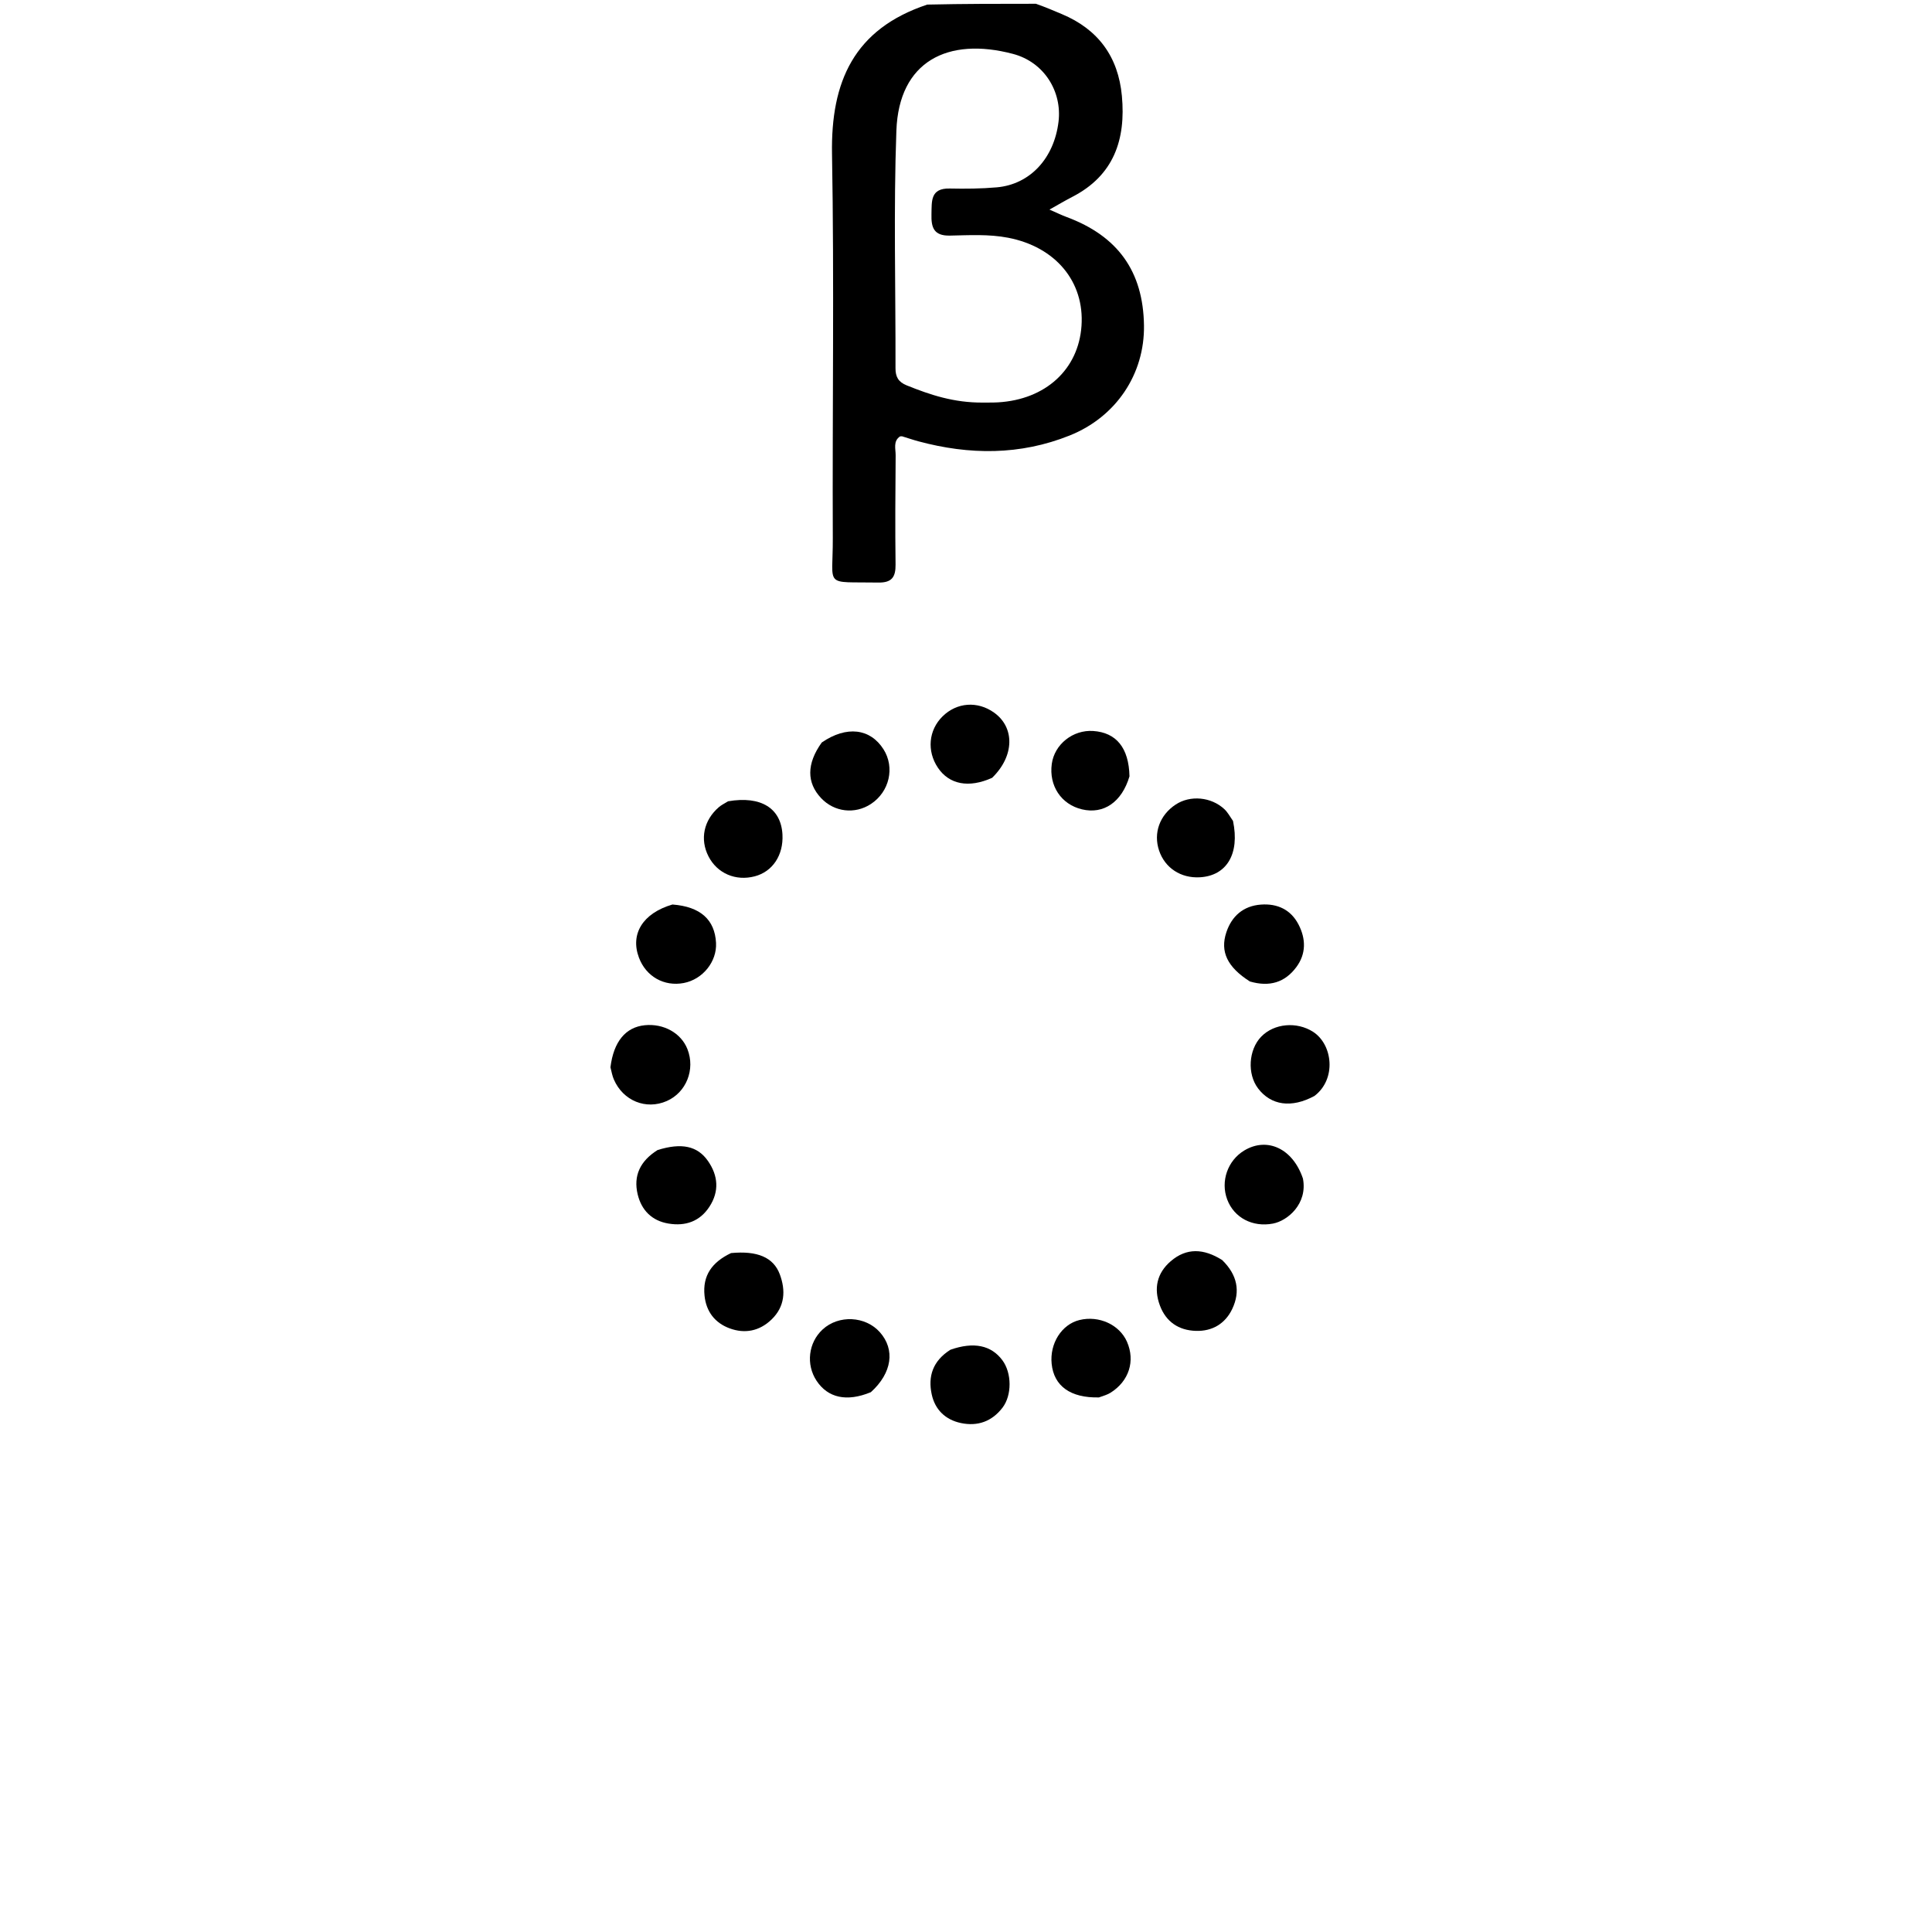 <svg version="1.1" id="Layer_1" xmlns="http://www.w3.org/2000/svg" xmlns:xlink="http://www.w3.org/1999/xlink" x="0px" y="0px"
	 width="100%" viewBox="0 0 512 512" enable-background="new 0 0 512 512" xml:space="preserve">
<path fill="#000000" opacity="1" stroke="none" 
	d="
M274.531,1 
	C277.128,1.91 279.25,2.834 281.384,3.728 
	C291.036,7.772 296.351,15.038 297.312,25.419 
	C298.382,36.974 295.187,46.497 284.181,52.168 
	C282.286,53.145 280.452,54.24 278.12,55.543 
	C279.976,56.351 281.3,57.003 282.676,57.515 
	C296.268,62.57 302.957,71.934 303.166,86.245 
	C303.353,99.126 295.802,110.464 283.492,115.403 
	C270.33,120.684 256.898,120.596 243.363,116.946 
	C241.923,116.558 240.512,116.063 239.083,115.633 
	C238.935,115.588 238.755,115.644 238.509,115.658 
	C236.642,116.932 237.37,118.94 237.356,120.651 
	C237.274,130.307 237.212,139.964 237.332,149.618 
	C237.373,152.962 236.308,154.443 232.76,154.382 
	C218.118,154.13 220.755,155.889 220.701,142.688 
	C220.562,108.726 221.09,74.757 220.493,40.805 
	C220.157,21.658 226.287,7.683 245.732,1.217 
	C255.354,1 264.708,1 274.531,1 
M260.494,106.688 
	C261.827,106.67 263.163,106.705 264.493,106.627 
	C277.092,105.89 285.802,97.908 286.608,86.384 
	C287.431,74.616 279.703,65.422 267.165,63.004 
	C262.022,62.012 256.86,62.334 251.719,62.437 
	C247.417,62.524 246.757,60.226 246.85,56.768 
	C246.941,53.354 246.508,49.853 251.672,49.96 
	C255.831,50.046 260.017,50.013 264.157,49.648 
	C272.978,48.869 279.364,41.938 280.525,32.22 
	C281.472,24.288 276.758,16.474 268.435,14.278 
	C251.184,9.725 238.221,16.235 237.551,34.599 
	C236.786,55.566 237.373,76.582 237.316,97.576 
	C237.31,99.862 238.062,101.23 240.287,102.128 
	C246.501,104.635 252.775,106.745 260.494,106.688 
z"/>
<path fill="#000000" opacity="1" stroke="none" 
	d="
M251.869,357.696 
	C258.084,355.511 262.69,356.525 265.63,360.463 
	C268.162,363.854 268.201,369.762 265.667,373.059 
	C262.855,376.718 259.066,378.054 254.642,377.118 
	C250.565,376.256 247.799,373.6 246.917,369.534 
	C245.879,364.752 247.193,360.654 251.869,357.696 
z"/>
<path fill="#000000" opacity="1" stroke="none" 
	d="
M161.776,282.836 
	C162.628,275.978 165.832,272.208 170.867,271.697 
	C175.88,271.188 180.504,273.775 182.176,278.024 
	C184.3,283.42 181.875,289.512 176.7,291.785 
	C171.213,294.195 165.13,291.737 162.685,286.082 
	C162.294,285.177 162.094,284.191 161.776,282.836 
z"/>
<path fill="#000000" opacity="1" stroke="none" 
	d="
M323.875,333.918 
	C327.922,337.846 328.761,342.233 326.559,346.876 
	C324.715,350.765 321.289,352.839 316.911,352.698 
	C312.349,352.551 308.996,350.292 307.383,345.964 
	C305.714,341.487 306.578,337.396 310.249,334.241 
	C314.461,330.621 318.995,330.857 323.875,333.918 
z"/>
<path fill="#000000" opacity="1" stroke="none" 
	d="
M262.926,206.125 
	C256.722,208.934 251.532,207.872 248.563,203.467 
	C245.577,199.037 246.076,193.5 249.79,189.847 
	C253.572,186.128 259.036,185.722 263.419,188.834 
	C268.955,192.765 268.878,200.338 262.926,206.125 
z"/>
<path fill="#000000" opacity="1" stroke="none" 
	d="
M178.203,239.703 
	C185.644,240.272 189.429,243.731 189.756,249.863 
	C190.021,254.84 186.236,259.548 181.198,260.509 
	C176,261.5 171.212,258.792 169.331,253.796 
	C166.978,247.548 170.294,242.027 178.203,239.703 
z"/>
<path fill="#000000" opacity="1" stroke="none" 
	d="
M217.776,196.766 
	C224.374,192.243 230.63,193.052 234.136,198.567 
	C237.193,203.379 235.718,209.821 230.818,213.053 
	C226.568,215.857 221.096,215.218 217.603,211.511 
	C213.76,207.434 213.722,202.413 217.776,196.766 
z"/>
<path fill="#000000" opacity="1" stroke="none" 
	d="
M326.76,217.558 
	C328.595,226.321 325.063,232.08 317.991,232.49 
	C312.936,232.783 308.719,230.02 307.166,225.398 
	C305.61,220.768 307.329,216.007 311.563,213.216 
	C315.414,210.677 320.959,211.16 324.478,214.442 
	C325.313,215.222 325.889,216.28 326.76,217.558 
z"/>
<path fill="#000000" opacity="1" stroke="none" 
	d="
M348.353,290.432 
	C342.234,293.748 336.825,292.927 333.413,288.456 
	C330.482,284.614 330.868,278.191 334.239,274.723 
	C337.68,271.181 343.663,270.688 347.957,273.429 
	C353.169,276.755 354.265,285.922 348.353,290.432 
z"/>
<path fill="#000000" opacity="1" stroke="none" 
	d="
M331.225,260.098 
	C325.276,256.306 323.274,252.21 325.001,247.051 
	C326.436,242.766 329.503,240.068 334.163,239.725 
	C338.526,239.405 342.083,241.061 344.126,245.008 
	C346.086,248.796 346.181,252.754 343.527,256.314 
	C340.519,260.348 336.454,261.625 331.225,260.098 
z"/>
<path fill="#000000" opacity="1" stroke="none" 
	d="
M193.738,332.077 
	C200.691,331.414 204.976,333.2 206.654,337.706 
	C208.254,342.005 208.024,346.27 204.44,349.706 
	C201.25,352.765 197.386,353.52 193.332,352.016 
	C189.454,350.577 187.153,347.592 186.711,343.386 
	C186.15,338.038 188.678,334.483 193.738,332.077 
z"/>
<path fill="#000000" opacity="1" stroke="none" 
	d="
M230.788,368.941 
	C224.383,371.592 219.389,370.443 216.394,365.913 
	C213.541,361.598 214.228,355.801 218.004,352.319 
	C222.255,348.401 229.352,348.744 233.178,353.055 
	C237.255,357.648 236.436,363.827 230.788,368.941 
z"/>
<path fill="#000000" opacity="1" stroke="none" 
	d="
M299.325,205.734 
	C297.274,212.634 292.431,215.842 286.732,214.485 
	C281.229,213.175 277.948,208.239 278.732,202.451 
	C279.437,197.247 284.345,193.35 289.726,193.72 
	C295.819,194.14 299.161,198.168 299.325,205.734 
z"/>
<path fill="#000000" opacity="1" stroke="none" 
	d="
M174.261,304.776 
	C180.623,302.787 184.839,303.68 187.614,307.665 
	C190.318,311.548 190.664,315.718 188.001,319.797 
	C185.444,323.713 181.638,325 177.153,324.256 
	C172.736,323.524 169.987,320.706 168.986,316.497 
	C167.819,311.592 169.625,307.688 174.261,304.776 
z"/>
<path fill="#000000" opacity="1" stroke="none" 
	d="
M192.957,212.347 
	C201.729,210.845 207.004,214.238 207.361,221.186 
	C207.641,226.633 204.751,230.986 200.026,232.232 
	C194.965,233.568 190.075,231.463 187.761,226.954 
	C185.436,222.421 186.483,217.366 190.51,213.899 
	C191.134,213.362 191.898,212.99 192.957,212.347 
z"/>
<path fill="#000000" opacity="1" stroke="none" 
	d="
M291.235,370.33 
	C283.66,370.503 279.298,367.296 278.701,361.442 
	C278.149,356.026 281.349,350.977 286.066,349.822 
	C291.23,348.557 296.681,351.051 298.662,355.583 
	C300.888,360.675 299.208,365.987 294.336,369.069 
	C293.505,369.595 292.524,369.881 291.235,370.33 
z"/>
<path fill="#000000" opacity="1" stroke="none" 
	d="
M345.296,312.341 
	C346.563,319.023 341.241,323.521 337.349,324.261 
	C331.948,325.289 327.045,322.721 325.224,317.883 
	C323.407,313.055 325.337,307.53 329.767,304.877 
	C335.808,301.26 342.613,304.351 345.296,312.341 
z"/>
</svg>